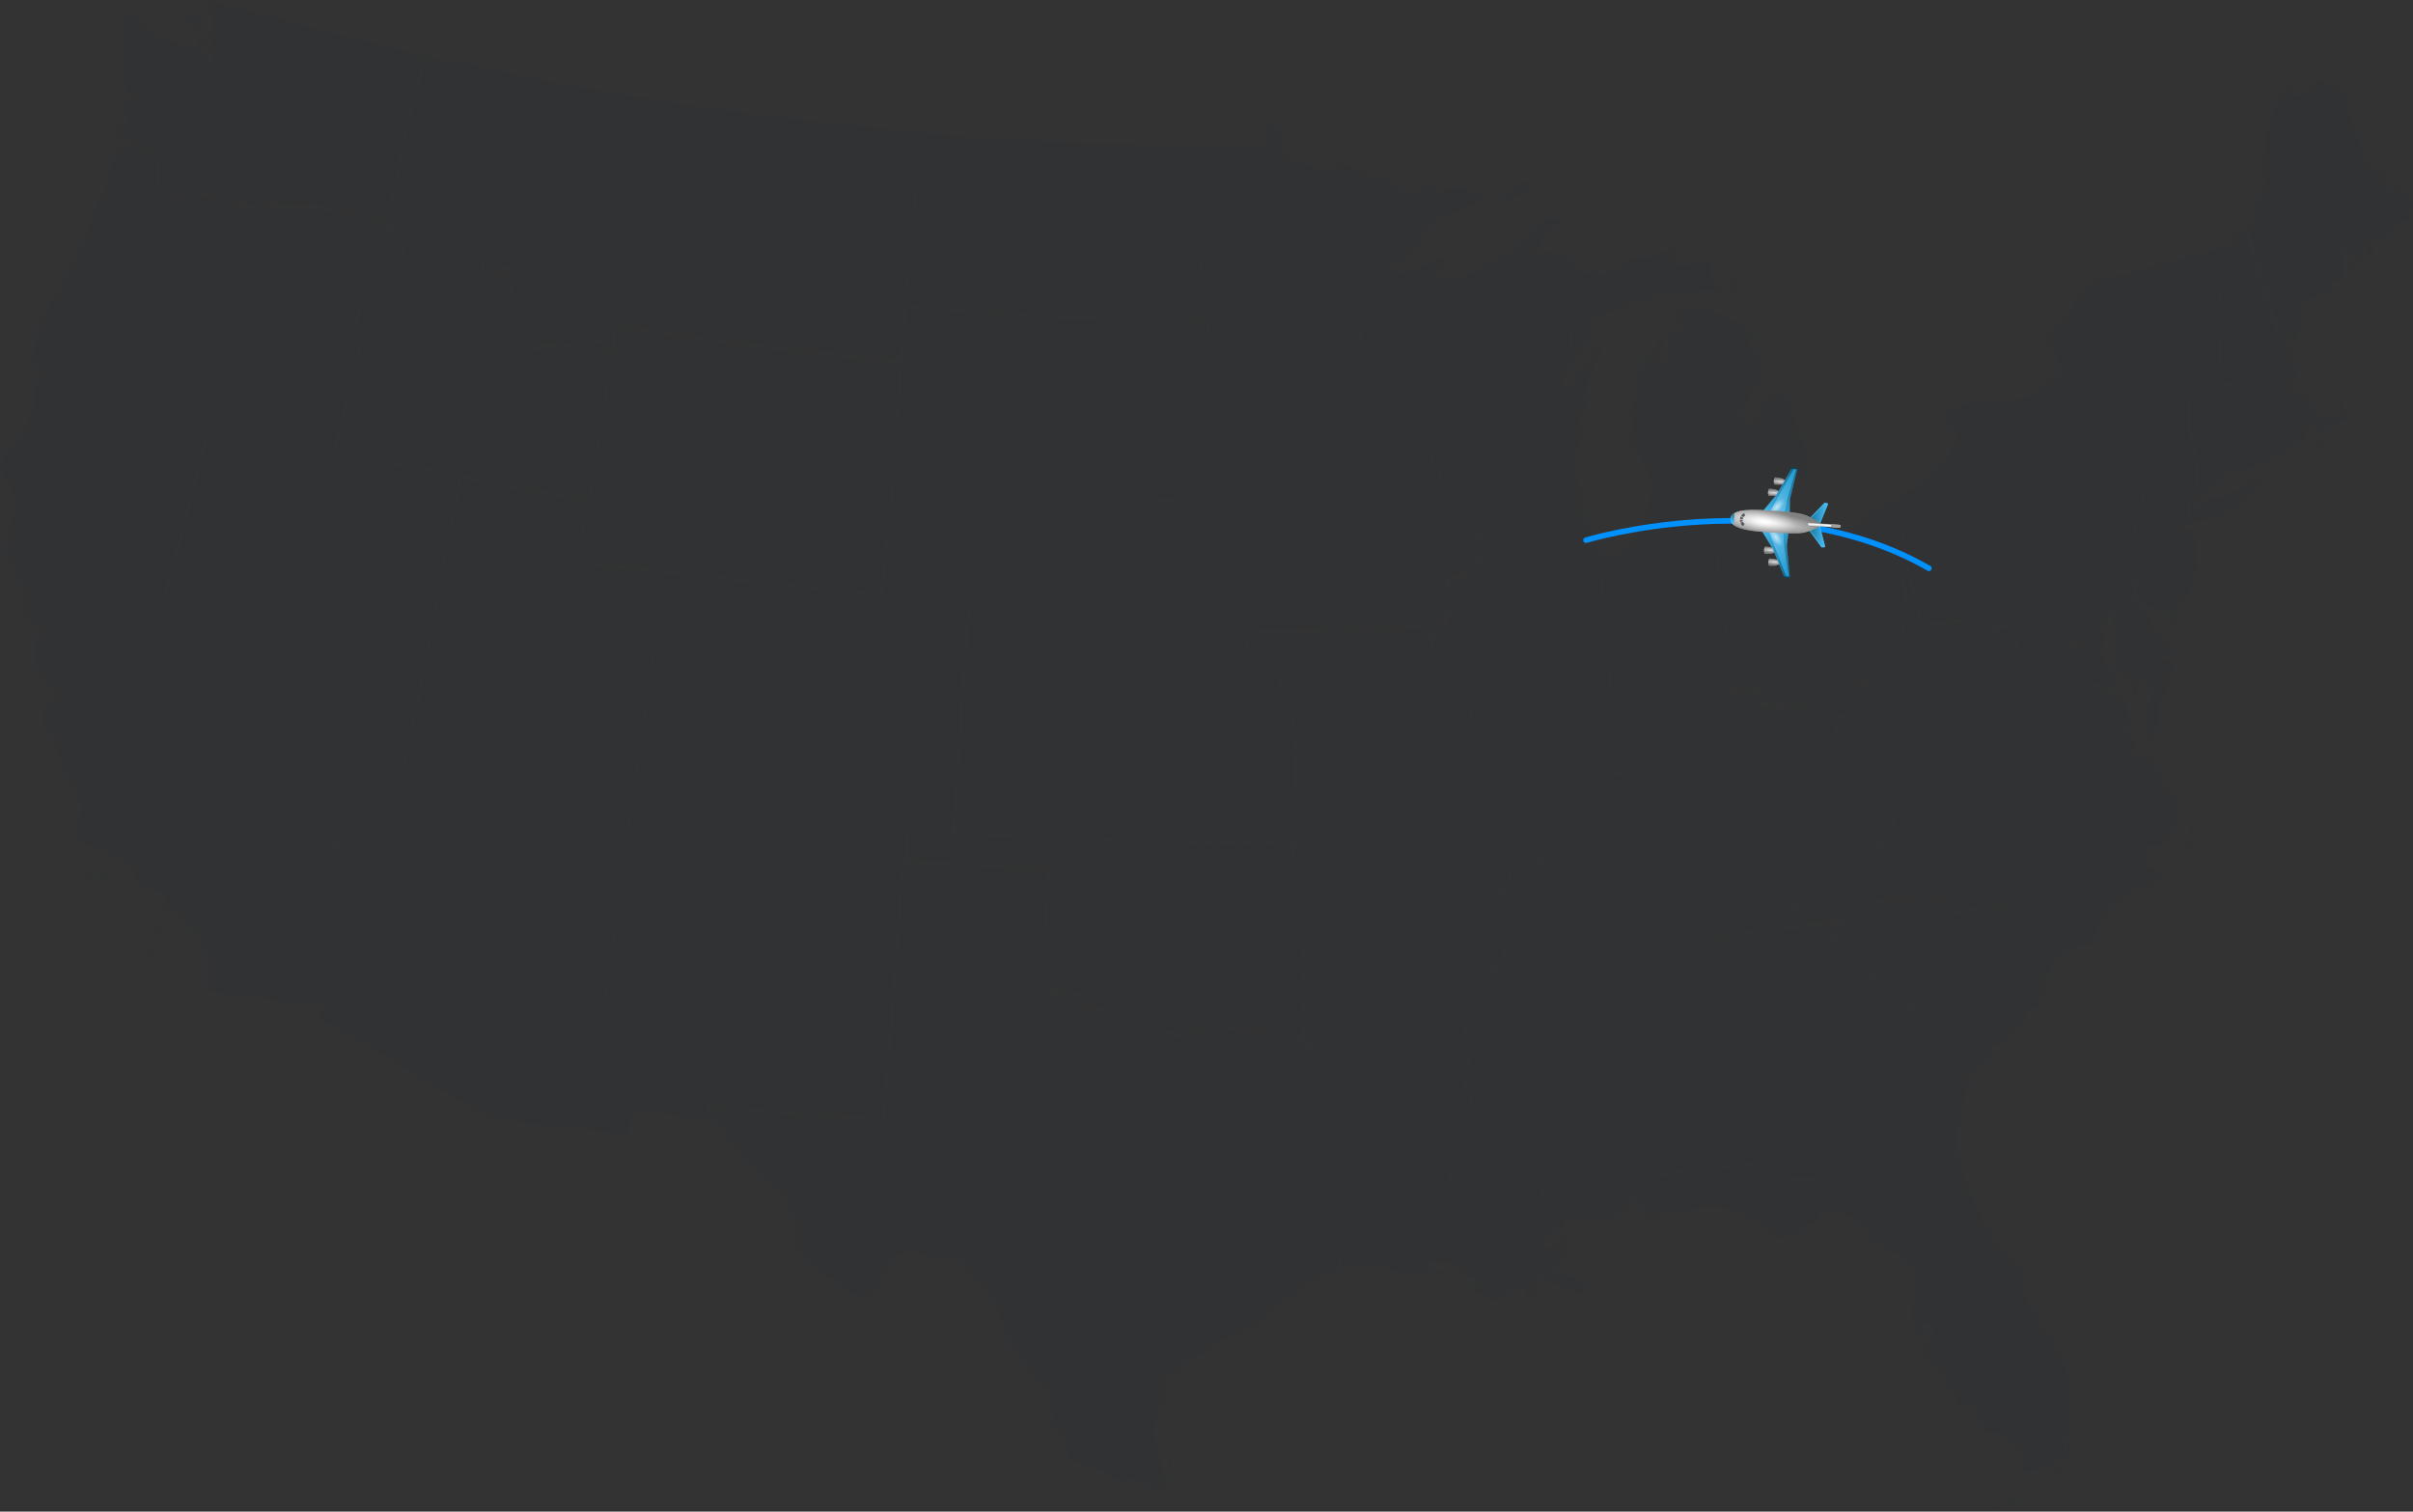 <?xml version="1.0" encoding="utf-8"?>
<!-- Generator: Adobe Illustrator 24.0.1, SVG Export Plug-In . SVG Version: 6.00 Build 0)  -->
<svg version="1.1" id="Layer_1" xmlns="http://www.w3.org/2000/svg" xmlns:xlink="http://www.w3.org/1999/xlink" x="0px" y="0px"
	 viewBox="0 0 2582 1618" style="enable-background:new 0 0 2582 1618;" xml:space="preserve">
<rect x="0" y="0" width="2582" height="1618" fill="#333333" stroke="none"/>
<style type="text/css">
	.st0{opacity:0.1;}
	.st1{fill:#1F2937;}
	.st2{fill:none;stroke:#0091FF;stroke-width:6;stroke-linecap:round;stroke-miterlimit:10;}
	.st3{fill-rule:evenodd;clip-rule:evenodd;fill:url(#SVGID_1_);}
	.st4{fill-rule:evenodd;clip-rule:evenodd;fill:url(#SVGID_2_);}
	.st5{fill-rule:evenodd;clip-rule:evenodd;fill:url(#SVGID_3_);}
	.st6{fill-rule:evenodd;clip-rule:evenodd;fill:url(#SVGID_4_);}
	.st7{fill-rule:evenodd;clip-rule:evenodd;fill:url(#SVGID_5_);}
	.st8{fill-rule:evenodd;clip-rule:evenodd;fill:url(#SVGID_6_);}
	.st9{fill:url(#wing_2_2_);stroke:#45BCF2;stroke-width:0.194;stroke-miterlimit:10;}
	.st10{fill-rule:evenodd;clip-rule:evenodd;fill:url(#wing_1_4_);}
	.st11{fill-rule:evenodd;clip-rule:evenodd;fill:url(#wing_1_5_);}
	.st12{fill-rule:evenodd;clip-rule:evenodd;fill:#0A455F;}
	.st13{fill-rule:evenodd;clip-rule:evenodd;fill:url(#SVGID_7_);}
	.st14{fill-rule:evenodd;clip-rule:evenodd;fill:url(#SVGID_8_);}
	.st15{fill-rule:evenodd;clip-rule:evenodd;fill:url(#SVGID_9_);}
	.st16{fill-rule:evenodd;clip-rule:evenodd;fill:url(#SVGID_10_);}
	.st17{fill:url(#wing_2_3_);stroke:#45BCF2;stroke-width:0.194;stroke-miterlimit:10;}
	.st18{fill-rule:evenodd;clip-rule:evenodd;fill:url(#wing_1_6_);}
	.st19{fill-rule:evenodd;clip-rule:evenodd;fill:url(#wing_1_7_);}
	.st20{fill-rule:evenodd;clip-rule:evenodd;fill:url(#bpdy_2_);}
	.st21{fill-rule:evenodd;clip-rule:evenodd;fill:url(#bpdy_3_);}
	.st22{fill-rule:evenodd;clip-rule:evenodd;fill:url(#nose_1_);}
	.st23{opacity:0.6;fill-rule:evenodd;clip-rule:evenodd;fill:#111111;}
	.st24{fill-rule:evenodd;clip-rule:evenodd;fill:url(#tail_2_);}
	.st25{fill-rule:evenodd;clip-rule:evenodd;fill:url(#tail_3_);}
</style>
<g class="st0">
	<path class="st1" d="M2152,1601.6l3.7,1.4l4.8,0.8l1.1,3.1l-9.9,3.4l-11.9,4.2l-6.5,3.4l-2.5-3.1l6.8-1.7l3.7-0.6l4.2-6.5
		L2152,1601.6z M2215.9,1542l-0.6,9.6l-2.8,4.8l-7.1,18.6l-10.5,11l-15,11.9l-7.6,5.9l-3.4-3.1l6.8-4.2l9.6-5.4l12.4-11.9l9-15
		l4.2-13l2.8-7.9L2215.9,1542L2215.9,1542z M968,924.4l153.6,6.8l-4.8,65.8l-2.8,50.8l0.6,5.6l12.4,11.6l5.6,3.1h5.1l1.4-3.4l2,2.5
		l6.8,0.6l3.1-1.7v-0.6l2.8,1.4l-1.1,10.5l12.7,2l6.8,2.5l11.9,2l7.3,5.1l7.9-5.4l7.6,1.7l6.2,8.8l2.3,0.3v5.9l9.3,3.1l7.1-5.9
		l4.2,1.4l5.9,0.3l1.7,5.9l14.7,5.6l6.5-1.4l5.4-11.3h0.3l3.1,5.4l13,2.5l9.6,3.7l9,2.8l6.8-3.4l2-6.5h10.2l5.9,2.8l8.5-5.6h1.1
		l1.4,4h13.3l5.4-5.1l3.7,1.1l4.8,5.9l9.3,5.4l9.6,2.8l7.1,4l7.6,5.6l8.8-3.4l5.9,2.3l2,56.5l2,26.8l1.7,11.6l7.3,12.4l2.5,12.7
		l11.9,16.7l0.8,8.8l1.7,2.3l-2,21.8l-8.2,13.6l3.7,7.3l-1.4,6.8l-2.3,20.3l-3.7,8.5l0.8,11.9l-15.8,4.5l-28,12.7l-2.8,5.4l-7.3,5.4
		l-5.9,4.2l-3.7,2.3l-16.1,15l-7.6,5.9l-15,9l-16.1,6.8l-17.8,9.6l-5.1,4.2l-16.4,10.2l-9.6,1.7l-11,15.5l-11.3,0.8l-2.8,5.4
		l6.5,5.4l-4.2,15.5l-3.7,12.7l-3.1,11l-2.3,12.7l2.3,6.8l5.1,19.8l2.8,17.2l5.1,7.6l-2.8,4.2l-8.8,5.4l-16.1-11l-15.5-3.1l-3.7,1.4
		l-9-1.7l-11.9-8.8l-14.7-3.1l-21.5-9.6l-5.9-11l-3.7-18.4l-9-5.4l-1.7-6.5l1.7-1.7l0.8-9.6l-3.7-1.7l-1.7-2.8l3.7-12.4l-4.5-6.5
		l-9-3.7l-9.6-12.4l-10.2-18.6l-11.9-7.3l0.6-5.4l-15-34.7l-2.3-11.9l-5.1-5.4l-0.6-4.2l-16.9-15l-7.3-8.8v-3.1l-7.3-5.9l-19.2-3.1
		l-20.9-1.7l-8.8-6.5l-12.7,5.1l-10.2,4.2l-6.5,9l-2.8,10.5l-12.4,17.2l-6.8,6.8l-7.3-2.8l-5.1-3.1l-5.4-1.7l-11-6.5v-1.7l-5.1-5.4
		l-14.7-5.9l-20.9-22l-6.5-13.3v-22.9l-9-18.4l-1.4-7.6l-4.5-2.8l-3.1-5.9l-14.1-5.9l-3.7-4.5l-20.1-22.3l-3.7-9l-13.3-6.5
		l-4.2-12.4l-7.3-8.2l-4.8-1.4l-1.7-15.3l104.5,10.2l82.8,5.4L968,924.4L968,924.4z M1273.9,1456.9l1.7,0.6l-13.6,18.6l-12.4,18.4
		l-5.6,18.6l-0.8,14.7l2.5,17.2l7.3,20.3l1.4,14.7l0.6,4.2l-2.5,0.8l-1.7-20.1l-7.6-20.3l-1.7-19.8l4.2-23.2l9.3-19.5l9.9-15.3
		L1273.9,1456.9L1273.9,1456.9z M2066.1,1238l14.7,2l14.7,0.8l6.5,20.6l10.5,27.4l15,26.6l10.5,17.8l13.6,15.5l11.3,10.5l4.5,8.2
		l-3.1,3.7l-2,4l8.2,20.9l8.2,8.2l7.4,15l10.2,16.4l12.7,23.2l3.7,21.5l1.4,33.9l1.7,5.1l-0.8,9.6l-6.8,3.7l0.8,5.4l-1.7,5.4
		l0.8,6.8l1.4,5.4l-7.6,9l-8.8,4.2l-11,0.6l-4.2,4.5l-6.8,2.8l-3.7-1.4l-3.1-2.8l-0.8-8.2l-2.3-9.6l-9.6-14.7l-10.2-6.5l-11-0.8
		l-2.3,3.7l-8.8-12.4l-1.7-10.2l-7.4-11.3l-5.1-3.1l-4.5,5.9l-5.1-0.8l-5.9-14.1l-8.2-11l-8.2-15l-7.4-8.8l-10.2-10.5l5.9-6.8
		l9-15.5l-0.6-4.5l-12.7-2.8l-4.5,1.7l0.8,1.7l7.4,2.8l-4.2,12.7l-2.3,1.4l-5.1-11.3l-3.7-13.6l-0.8-7.6l4.2-13.3v-26.8l-8.5-10.5
		l-3.7-8.8l-14.7-3.7l-5.4-1.7l-4.5-7.3l-9.6-4.5l-3.1-9.6l-7.6-2.8l-6.8-10.5l-11.9-4.2l-8.2-4.2h-7.4l-11.3,2.3l-0.6,5.4l2.3,2.8
		l-1.4,3.1l-8.8-0.6l-10.5,10.2l-10.2,5.4h-11l-9,3.7l-0.8-7.6l-4.5-5.4l-8.2-3.1l-4.5-4.2l-22.9-11l-21.5-5.1l-12.4,1.7l-17,1.4
		l-17,5.9l-9.3,1.7l-0.8-23.7l-8.2-5.7l-4.5-4.5l0.8-7.9l100.1-11.9l18.7-1.4h16.7l7.1,11.9l4.8,4.8l23.2,0.8l91.6-5.4l15-2h11.6
		l0.6,7.9l11.6,2.8l1.1-14.7l-4.2-12.4L2066.1,1238L2066.1,1238z M1566.2,1148.2l-0.3,2l1.1,14.4l5.7,12.7l-0.3,5.4l6.2,5.6
		l-1.1,5.6l-4,1.1l2.5,7.3l-24.3,41.7l-2.3,24l2.3,6.8l93.7-3.9l3.7-0.6l0.6,1.4l-2.8,20.6l9.6,9.6l6.2,18.3l-5.4,4.8l-5.1,5.4
		l2.8,5.1l8.8,1.7l1.7-7.3l5.4-5.9l4.2-0.6l0.8,7.6l3.7,5.4l-5.1,8.7h-9.1v1.4l5.1,2.8l-0.6,1.7l-6.5-0.8l-3.1,7.6l9.1,6.5l16.4,2.3
		l9.6,7.6h3.7v4.2l-6.5,8.7l-3.1-2.8h-8.2l-2.8-4.2l-11.3-5.4l-11.9-1.7l-1.7-8.7l-1.7-2.3l-3.1,3.7l-5.9,1.4l0.6,4.2l-2.3,4.5
		l5.9,0.8l-2.3,1.4l-6.5,9.6l-9.6,3.7l-1.7-1.7l6.5-2.3l-2.3-8.2l-3.7-2.8l-5.1,4.2l-7.4,1.7l-2.8,6.8l-10.2,3.7l-23.8-10.2
		l-4.5-4.5l3.7-2.3l2.3-4.5l-5.1-5.1l-12.7-0.8l-0.8-6.5l-4.2-6.8l-9.1-1.7l-5.1,2.8l-5.1-4.2l-8.8,2.8l-2.3,4.2l7.6,4.5l7.4-1.4
		l9.1,3.1l-2.3,5.9l-9.1-2.8l-9.1-3.1l-10.5,4.2l-18.4-3.1l-29.2-10.2l-22.9,0.8l-13.3,4.2l-0.6-10.4l3.7-8.5l2.3-20.6l1.4-7.3
		l-3.4-6.8l7.9-13l2-23.4l-1.7-2.3l-0.8-8.7l-12.2-16.9l-2.5-12.4l-7.4-12.7l-1.4-10.4l-2-26.8l-1.1-27.4l71.3-0.3L1566.2,1148.2
		L1566.2,1148.2z M1717,1012.8l-0.6,17.8l0.6,47.2l-2.8,127.5l7.9,53.7l4.8,41.8l-1.1,4.5H1711l-4.3-2.3l-6-0.8l-19.3,5.4l-5.1-2.3
		l-7.4,11.9l-3.1,2.3l-6.2-18.1l-9.4-9.3l2.8-20.1l-1.7-4l-5.4,0.8l-23.2,2l-68.6,2l-1.4-4.2l2.3-23.2l24.4-42.4l-1.7-5.4l2.6-0.8
		l2-8.8l-6.5-5.7l0.3-4.8l-5.7-12.7l-1.1-14.1l0.6-2.5l3.4-7.1l-0.9-11.9l-4.3-7.9l4.3-4l-4.5-7.1l1.7-5.4l2.8-16.1l8.5-7.1
		l-2.3-6.5l9.9-14.4l8.2-3.1l-0.3-6.8l-1.4-4.5l7.4-14.4l7.9-3.7l0.6-9l36.9-1.1l55.6-4.5L1717,1012.8L1717,1012.8z M1844.9,1001.7
		l-0.3,6.2l2.3,15.8l9.9,22.4l10.8,45.3l5.1,14.1l4,19l5.7,18.4l7.6,9.6l1.4,10.2l5.1,2l0.6,4.8l-4.8,13.6l-2.3,14.4l4.5,12.7
		l1.1,14.7l-2.8,7.4l2.5,3.1l4.2,2.3l1.4,6.2l-15.9-0.3l-19,1.7l-72.7,8.2l-29.7,4.2l-1.1,11.3l5.7,5.7l7.1,5.1l0.8,21.5l-14.7,7.1
		l-7.6-0.8l7.6-5.4v-2.8l-8.8-17l-6.5-1.7l-4.2,12.5l-3.7,7.6l-1.7-0.6h-8.2l-4.5-41.6l-7.9-53.2l0.8-39.9l2-87.7l-0.6-47.3
		l0.6-18.1l34.5-2.3l66.2-6.2L1844.9,1001.7L1844.9,1001.7z M1965.4,987.9l1.4,4l-6.2,2.5l-2.5,6.2l1.1,5.6l4,4.5l12.1,7.6l9-0.3
		l9,13.3l1.7,4.5l6.5,7.9l1.4,4.8l13.3,5.1l8.5,6.2l6.5,8.5l6.5,3.7l5.7,5.1l4,7.6l5.9,5.4l11.6,5.1l7.6,16.9l4.8,14.4l7.9,2
		l5.9,5.4l5.7,16.1l8.2,4.5l4.8-2.3l1.1,3.4l-9.3,17.5l1.4,7.3l-4.2,11.9l-6.5,28.2l2.3,17.8l-14.4-0.8l-15.8-2l-4,4.5l4.5,13.3
		l-0.8,11l-6.2-1.7l-0.6-8.5h-14.7l-15,2l-91.3,5.4l-21.8-0.8l-4-3.4l-7.1-12.1l-2.3-9.3l-4.5-2.5l-1.4-1.4l2.5-6.2l-1.1-15.5
		l-4.5-12.7l2.3-13.8l4.8-13.5l-0.6-7.1l-5.4-2l-1.1-9l-7.9-9.9l-5.4-17.5l-4.2-19.8l-4.8-13.5l-10.7-45.2l-9.9-22.6l-2.3-15
		l0.3-6.5l9.3-0.8l38.4-4.5l52.5-5.6L1965.4,987.9L1965.4,987.9z M677.7,859.4l96,11l105.6,12.4l90.4,7.9l-0.8,30.5l-4-0.3
		l-20.9,275.8l-80.2-5.1l-107.6-10.4l2,17.8l-34.5-4.2l-47.2-7.3l-3.4,27.1l-44.6-5.6l16.9-112.1l19.8-150.2L677.7,859.4
		L677.7,859.4z M434.1,818l171.8,31.1l69.6,10.2l-12.5,87.6L643.3,1097l-17,112l-71.9-7.6l-34.8-6.8l-47.6-28.3l-41.6-24.3
		l-34.3-21.5l-53.5-30.3l-1.4-2.8l0.8-4.2l7.4-6.2l10.5-1.1l4.8-6.8l2.5-8.5l-11-1.1l-1.4-2.3l1.7-4.5l0.3-16.4l5.4-2.5l8.5-8.2
		l1.4-13.9l4.5-10.2l4.5-5.1l9.6-4.5l4.8-3.4l1.1-6.8l-3.1-2.5l-2-3.1l-3.1-15.6l-7.9-14.1l1.1-9.3l4.2-6.8l1.4-35.3l0.8-4.2
		l0.8-19.2l5.9-4.8l3.1-0.3l3.4,3.1l7.4,1.1l3.4,7.4l7.9,0.6l5.9-10.7l7.4-46.7L434.1,818L434.1,818z M2079,963l6.5,5.4l5.1,9.9
		l13-2.3l35.5-4.2l7.6,2.3l35.2,20.9l28.5,23.4l-14.9,15.2l-7.3,17.2l-1.4,17.8l-4.5,2.3l-3.1,7.6l-6.8,1.7l-5.9,10.2l-7.6,7.6
		l-6.5,9.6l-4.5,2.3l-10.1,9.6l-8.2,0.6l2.8,9l-14.1,15l-6.5,4.5l-6.2,2.5l-5.9-2.8l-5.4-15.8l-7-6.5l-7-1.4l-4.2-13l-8.5-18.3
		l-11.8-5.1l-5.4-5.1l-3.4-7.3l-6.8-5.6l-6.5-3.7l-6.2-8.2l-9-6.8l-12.4-4.8l-1.1-4l-6.5-7.9l-1.4-4.2l-10.7-15.2l-9.6,0.3l-11-7.1
		l-3.4-3.4l-0.6-4l1.7-4.5l7.6-3.7l-2.3-5.6l18-7.6l25.9-12.7l20-2.5L2079,963L2079,963z M1609.5,927.1l5.1,8.2l-1.7,6.5l-8.8,7.3
		l-2.5,8.7l18.1,2l10.4-2.8l-2.5,8.7l-3.4,11.8l-0.8,5.9l-11.9,6.8l4,11.3l-2.5,11.6l-5.9,3.9l-0.6,9.3l-7.1,3.1l-8.2,16.4l1.4,4.8
		l0.3,4.8l-7.1,3.1l-11.3,15.8l2.3,6.2l-7.6,6.5l-3.1,16.6l-2,6.8l4,6.2l-4.2,3.9l4.8,8.7l0.8,10.7l-2.5,5.4l-75.7,2.3l-71.2,0.6
		l-1.1-28.5l-8.2-3.4l-8.5,3.4l-5.9-4.5l-0.8-107.7l-4-30.7l-0.3-24l-4.2-19.5l66.6-0.8l65.8-2L1609.5,927.1L1609.5,927.1z
		 M973.7,891.2l117.1,5.1l126.2,5.9l130.7,1.4l35.6-0.8l-0.3,12.1l1.7,19.2l4.2,18.6l0.3,24.2l4,30.7l0.8,106l-5.4-3.4l-9.6-2.5
		l-8.5-4.8l-4.8-6.2l-6.5-1.7l-5.6,5.1h-10.2l-1.7-3.9h-4l-7.6,5.4l-5.4-2.5h-12.7l-2,7.6l-4.5,2l-8.5-2.3l-9.6-3.7l-11.9-2.3
		l-3.1-5.9h-3.7l-5.4,11.8l-4.8,0.8l-12.4-5.1l-2-6.5l-7.6-0.3l-5.1-1.7l-7.1,5.9l-5.9-2v-6.5l-3.4-0.3l-6.2-8.7l-9.9-2l-7.1,4.8
		l-6.5-4.5l-11.9-1.7l-7.1-2.8l-10.7-1.4l1.1-9.9l-7.9-3.9l-0.6,3.1l-0.8,0.6l-4.5-0.3l-4.2-5.4l-2.5,5.9h-2.5l-4.8-2.5l-11.3-10.2
		l-0.6-4.5l2.5-50.8l5.1-68.5l-152.4-6.8L973.7,891.2L973.7,891.2z M41.2,400.7L150.6,434l72.4,18.6L200.3,541l-24.5,93.5l35.7,54.2
		l119.2,175.9l48.3,73.7l-1.1,8.8l7.9,14.7l3.1,15.2l2.8,4.2l2,1.7l-0.6,4l-4,2.8l-9.6,4.5l-5.4,5.9l-4.8,11l-1.4,13.3l-7.3,7.1
		l-6.5,3.1l-0.3,17.5l-1.7,5.4l2.8,4.8l8.5,0.8l-1.1,4.5l-4,5.6l-11,1.7l-40.1-2.5l-55.7-7.6l-28.3-4.2l-1.4-5.1v-26.5l-0.8-9
		l-7.3-11.9l-2.3-6.5l-11-11.9l-8.2-13.3l-7.6-0.6l-9-2.3l-0.8-2.8l4.2-1.7l-1.7-9l-4.2-5.9l-13.6-2.3l-11-5.9l-3.1-6.5l-7.3-13.6
		l-8.2-8.8h-8.2l-11-5.9l-12.7-5.1l-11.9-1.4l-6.8-7.6l1.4-5.4l5.1-20l2.3-5.4v-6.8l-4.5-2.8l-1.4-8.2l-4.2-7.3l-9.6-16.4l-3.7-8.8
		l-4.2-13.3l-4.5-15l-9-12.4l-1.4-8.2l2.3-11h3.1l5.9-4.5l3.1-10.2l-2.8-7.6l-7.6-1.4l-5.4-7.3l-5.9-10.4l-0.6-23.2l1.7-5.4l1.7-6.5
		l1.4-6.8L26,655.1v-5.9l0.8-1.4l0.8-9L24,627.4l-6.5-13.6l-7.6-12.7l-5.1-11l2.8-10.4l1.7-16.4l5.1-8.8l0.8-18.4l-3.1-10.2
		l-4.5-11.9L0,502.3l2.3-9l4.2-11.9l5.1-2.3l0.8-3.1l8.8-7.3l14.7-33.3l0.6-20.9L41.2,400.7L41.2,400.7z M158.3,1014.8l5.1,9
		l3.4,5.4l-4.2,0.6l-3.7-3.4c0,0-2-4.2-2-5.4v-6.2L158.3,1014.8L158.3,1014.8z M2020.2,874.6l3.7,0.9l-0.3,9.4l-1.1,4.5l-6.8,6.2
		l-4.5,10.2l-5.6-1.1l-6.8,2.6l-6.2,9.4l-4-0.6l-2.3-3.4l-3.1,1.1l-12.1,11.3l-2.3,8.8l-11.9,6.2l-12.1,10.2l-10.7,4.3l-12.4,7.9
		l-1.7,10.2l-7.1,1.4l-5.6,4.8l-0.6,13.6l-51.1,6l-37,3.4l-65.8,6.2l-106.1,7.7l-33.3,1.1l2.5-1.7l2.5-12.8l-3.4-10.2l11-6.5
		l1.1-7.1l3.4-12.2l8.5-26.9l1.4-15.9l0.8-0.6l34.7-0.6l38.4-2.3l0.3-11.1l9.9-0.3l85.8-9.4l152.4-14.7l29.1-4.3l21.4-0.6
		L2020.2,874.6L2020.2,874.6z M2311,824.9l5.6,13.5l10.2,18.3l6.8,6.8l1.7,6.5l-6.8,0.6l2.3,1.7l-0.8,11.8l-7.3,3.7l-1.7,5.9
		l-3.7,8.2l-10.4,4.5l-6.8-0.8l-4.2-0.6l-4.5-3.7l0.8,3.7v2.8h5.4l2.3,3.7l-5.4,17.8h11.9l1.7,4.5l6.5-6.5l3.7-1.4l-5.4,10.2
		l-8.7,13.5h-3.7l-3.1-1.4l-7.6,1.7l-14.7,6.8l-18.3,15l-9.6,13.3l-5.4,18.3l-1.4,6.8l-13.3,1.4l-14.4,4.2l-28.8-23.4l-35.8-21.7
		l-8.7-2.3l-46.8,5.9l-4.5-8.5l-7.9-6.2l-47.1,1.4l-20.9,2.5l-26,12.7l-19.2,7.6l-18.3,3.4l-37.8,3.9l0.3-11.6l4.8-3.7l7.6-2l2-10.7
		l11-7.1l11-4.2l12.7-10.4l12.4-6.5l2-9l11.6-10.7l2,2.8l7.1,0.6l6.8-10.2l4.8-1.1l7.3,0.8l5.1-11.3l7.1-6.8l1.4-5.1l0.3-9.9
		l12.4,0.3l108.6-15.8L2311,824.9L2311,824.9z M165,986.3l7.6,5.6l2.8,5.1l-1.7,4.2l-4.2-1.7l-2.3-2.8l-5.1-6.5h-0.3v-3.4L165,986.3
		L165,986.3z M1520.8,671.5l3.4,6.8l7.3,8.8l-2,6.8l1.4,11.9l6.5,20.7l20.3,22.1l15,9.9v11.6l3.1,5.4l19.5,1.7l5.4,2.8l-1.7,8.5
		l-6.2,17l-2.3,9.3l6.2,11.9l19.2,15.9l13,2l5.1,13l5.6,9.1l-2.5,7.4l4.8,12.7l5.9,7.1l6.8-0.8l3.1,4.5l-2,4.5v8.2l-5.4,2.8
		l-11.9,9.6l-1.4,16.7l-4.8,15l-11.6,3.1l-14.7-1.4l1.4-5.1l8.8-7.1l2.3-8.8l-6.2-10.5l-91.7,3.7l-65.8,2l-66.9,0.6l-1.4-16.1
		l2.3-113.3l-3.7-32.8l-7.3-5.9l-6.8-8.5l-5.9-9.1l1.4-6.5l5.1-4.5v-8.2l-4-3.1l-7.3-0.6l-8.8-8.5l-8.5-11l-6.5-10.2l0.3-6.2
		l-3.7-7.4l137.8-3.4l28.2-1.7L1520.8,671.5L1520.8,671.5z M107.1,932.7l10.2,5.9l8.8,3.4l-2.5,1.7l-12.7-0.6l-4.5-4.5l-2.5-4.2
		L107.1,932.7L107.1,932.7z M98.3,934.3l3.7,4.2l-0.6,3.7l-9-0.3l-1.7-3.4l-1.7-4.2L98.3,934.3L98.3,934.3z M226.3,453.2l82.7,19.5
		l109.3,24l73.4,14.7l-29.9,150.2l-15.3,84.3l-9.3,43.8l-5.9,31.4l-7.3,46.4l-4.8,8.8l-4.5-0.3l-3.4-7.4l-7.9-1.4l-3.7-3.1l-5.1,0.3
		l-2.5,2.3l-5.1,3.7l-0.8,20.6l-0.8,4.2l-1.4,35.1l-3.1,5.1l-47.2-72.1L214.7,687.6l-35.1-53.7l24.2-92.2L226.3,453.2L226.3,453.2z
		 M1872,739.2l8.2,4.2l5.1,12.7l15.8,0.3l5.1,5.6h6.5l6.8-3.9l7.1,1.4l5.4,4.8l7.1-7.6l5.6-3.4l3.7-0.6l1.4,6.5l5.4,3.1l7.3,5.6
		l0.6,17.2l2.5,5.4l7.3,3.9l1.4,6.2l8.5,10.7l7.1,7.6l9.3,5.6l-5.9,6.8l-11.6,10.2l-16.9,22l-0.3,5.4l-11,5.9l-15.8,10.2
		l-127.2,12.1l-85.7,9h-12.1l-0.3,11.6l-35.5,2l-31.3,0.6l5.9-4.8l6.8-3.7l0.3-9.3l2.5-5.1l-4.8-6.8l2.3-5.1l5.6-3.9l6.5-2.5l17.2,7
		l4.5-1.1v-6.2l-3.4-6.8l1.1-6.2l5.4-3.9l11.8-3.9l-4.2-10.4l2.8-2.8l3.4-9.6l7.9-3.7l15.8-2.8l10.4-1.1l3.9,4.5l6.2,2.8l5.1-9.9
		l7.6-3.1l4.8,3.4l2.3,3.9l6.8-1.7l-0.6-9.3l11-6.2l3.7,3.7l12.7,0.3l2.5-6.5l-0.6-6.2l7.3-10.4l13.8-10.2l1.4-12.7l7.3-1.1
		l10.7-5.1l7.9-5.6l-0.8-5.9l-3.4-4.2l1.4-5.9l11.8-0.6L1872,739.2L1872,739.2z M2338.3,866.9l7.6,15.5l1.1,12.4l-0.6,9.6l-9.6,4.2
		l-7.9,6.8l-3.1,3.4l-3.1-0.6l7.3-7.1l9-7.3l4.2-1.7l0.6-5.6l-1.7-17.2l-4.2-6.5l-1.7-5.4L2338.3,866.9L2338.3,866.9z M1034.4,707.4
		l61.3,2.5l114.7,3.4l123.8,1.7h14.7l9.9,9.6l7.3,0.6l2.3,2v5.9l-4.8,4l-1.7,8.5l6.5,10.2l6.8,8.5l7.1,5.6l3.4,31.3l-2,98.8
		l-35.6,0.8l-130.8-1.7l-126.3-5.9l-68.7-2.8L1034.4,707.4L1034.4,707.4z M1693.7,541.6l1.1,15.6l4.2,7.4l4.5,5.1l3.7,10.5l2.3,7.4
		l0.6,2.5l2.5,33.1l4,43.3l3.1,44.7l2,20.4l-2.3,15l0.8,9.3l5.1,9.1l1.4,15l-7.1,11.3l-5.1,10.8l-7.1,8.5l-1.1,13.9v11.3l-2.8,7.6
		l-3.4,3.7l2.3,5.7l1.4,3.7l-9.6,3.4l-6.8,4.5l-1.1,7.9l3.4,7.6v3.1l-1.4,0.6l-17.3-7.1l-7.9,2.8l-6.8,4.8l-2.8,6.2l-4.5,0.8
		l-4.8-5.9l-4.2-10.8l2.5-7.9l-5.7-9.6l-6.2-14.4l-13.6-2.3l-18.1-15l-5.7-10.5l2.3-8.5l6.2-17.5l2-9.9l-7.6-4l-18.7-1.7l-2-3.4
		v-12.5l-16.1-10.5l-19.8-21.5l-6.5-19.8l-0.8-11l2.5-7.9l4.5-3.7l-1.1-5.7l1.1-3.4l4-3.4l5.1-1.7v-7.9l1.4-3.7l5.9-4.5l0.6-12.2
		l-5.4-5.1l-1.7-3.1l3.7-11.6l14.7-3.7l5.4-1.7l6.8-5.4l2.3-7.6l4.8-10.5l2-9.3l-2-6.8l-11-9.6l-1.1-4l-3.1-4l-6.2-2.5l-0.6-5.9
		h34.8l49.3-2.8L1693.7,541.6L1693.7,541.6z M709.7,613.5l223.4,24.3l101.7,9.9l-16.1,243.5l-40.4-1.7l-98-8.5l-105.9-12.5l-96-11
		l5.4-38.8L703.4,676L709.7,613.5L709.7,613.5z M2189.2,675.7l9.6,3.4l-1.7,8.2l24.3,8.8l3.9,5.1l-2.3,9.3l-3.7,3.7l-1.4,4.8
		l1.4,6.8l5.6,3.7l11,4l8.2,2.8l13.8,2.5l6.2,5.9l9,1.1l2.5,3.4l-1.1,13.3l3.9,3.1l-1.4,5.4l3.4,2.3l-0.6,4l-7.6-0.3l0.3,4.5
		l6.5,4.2l0.3,4l5.1,5.1l1.4,7.1l-7.3,4l4.5,4.2l16.4-4.8l10.4,17.6l-160.5,34.8l-108.9,15.9l-13.5-0.3l-6.2-0.8l-7.1,5.4l-20.6,0.3
		l-29.1,4.5l-18.9,1.7l11.6-7.4l11.6-6.5v-5.9l16.1-20.7l11.6-10.5l6.2-7.1l10.2,12.2l10.7,2.5l7.6-2.8l5.6-4.2l6.8,3.4l13-3.7
		l4.8-12.5l6.8,2l9-6.5l4.5,1.1l7.9-9.1l0.6-7.6l-2.3-3.4l13.5-29.7l5.1-14.7l1.4-13.3l2-0.6l3.1,4.8l4.2,3.4l11-0.6l4.8-22.9
		l8.5-1.7l2.3-7.4l7.9-6.2l3.1-5.9l5.1-12.2l0.3-13l10.2,4l18.6,8.8L2189.2,675.7L2189.2,675.7z M494.5,512.6l35.3,7.1l98,17.2
		l-5.1,29.9l-6.2,36.9l90.9,9.9l-6.5,62L681.1,818l-5.4,38.6l-69.5-10.2l-171.1-30.7l4.8-25.9l9.3-43.4l15.2-84.6L494.5,512.6
		L494.5,512.6z M2042.9,617.6l12.2,54.7l12.2-2.3l31.7-3.7l6.8,34.6l16.4-17l7.4-2.3l4.5-4.3l4.2-6.2l3.1,0.9l8.8-0.6l13-10.2
		l4.2-1.4l3.7,2.8l7.4,3.4l8.5,8.5l-1.1,12.2l-15.3-7.4l-13.6-5.1l-0.3,16.7l-7.4,16.2l-8.2,6.8l-2.3,6.5l-8.5,1.4l-4.8,23l-7.9,0.6
		l-3.1-2.8l-3.4-5.7l-6.2,1.4l-1.4,14.5l-5.1,14.5l-14.2,31.2l2.5,4l-0.3,5.7l-6.2,7.1l-4.5-1.1l-8.8,6.5l-7.9-2.3l-5.1,13.9
		l-10.8,2.8l-7.1-3.7l-7.1,5.4l-6.5,2l-9.1-2.3l-10.8-12.8l-9.9-6.2l-7.1-7.1l-8.2-10.5l-1.4-6.5l-7.9-4.8l-1.7-3.7l-0.6-15.9
		l0.8,0.3l6.8-0.6l5.1-2.8v-6.2l4.8-4.3l0.3-14.7l2.5-10.2l3.1-2l1.1,0.9l2.8,3.1l4.8,1.4l3.1-3.7l-2.8-8.8v-4.5l8.8-13l3.4-3.7
		l5.7,1.4l7.4-5.1l8.8-9.6l6.8-11.6l0.6-15.9l1.4-13.6v-13.9l-3.1-8.5l2.5-3.7L2042.9,617.6L2042.9,617.6z M1834.4,576.2l4.5,43.7
		l13.9,120.2l-1.7,8.2l3.7,4.5l0.6,3.7l-6.5,4.5l-10.2,4.8l-9.1,1.1l-1.4,13.5l-13.3,10.2l-8.2,11.3l0.6,6.8l-1.4,4h-9.9l-4-4.8
		l-14.8,8.5l0.6,8.7l-2.6,0.6l-1.4-2.5l-6.8-4.8l-10.2,4.2l-4,8.2l-3.4-1.7l-4.5-5.1l-12.5,1.4l-16.2,2.8l-7.1,3.7v-7.3l1.1-13.3
		l6.5-8.2l5.1-11l7.7-11.8l-1.4-16.4l-5.1-8.7l-0.9-9l2.3-15l-2-20l-2.6-35.5l-7.1-84.9l8.5,2.3l4.3,2.8l3.1-0.8l6-5.4l7.1-5.1
		l40.6-3.1L1834.4,576.2L1834.4,576.2z M2319.5,731.4l-0.6,7.9l-8.2,10.8l-1.1,13l1.4,9.6l-5.1,14.2l-6.2,5.4l-4.2-13l1.1-15.3
		l4.5-11.9l2-9.3l-0.3-4.8L2319.5,731.4L2319.5,731.4z M2028.1,533.3l12.1,72.5l1.7,7.9l-3.7,3.4l-3.4,5.1l3.4,9.1v13l-1.4,14.2
		l-0.6,15.3l-6.2,10.5l-8.4,9.3l-5.9,4.2l-6.2-1.4l-3.7,4.2l-7,10.2l-3.1,4v6.2l2.5,7.6l-1.1,1.1l-2-0.6l-2.8-3.1l-2.8-2l-5.4,3.7
		l-3.1,11.9l-0.3,13.6l-4.8,4.2v5.9l-3.4,1.7l-5.6,0.3l-2.3-0.6l-7.3-5.7l-4.5-2.8l-1.7-7.6l-6.8,1.1l-6.5,4l-5.1,5.7l-4.2-3.7
		l-8.7-1.4l-6.8,4h-4.8l-5.1-5.7l-15.2-0.3l-4.8-11.9l-10.1-5.1l-6.5,2.3l-11,0.6l-13.5-116.3l-4.8-43.9l65.1-9.6l6.2,3.7l7.3,4.2
		l14.6-1.7l9.6,8.8l5.9-0.6l15.5-7.4l8.2-1.4l9-2.3l11.3-11l9.6-10.5l11-6.5L2028.1,533.3L2028.1,533.3z M2284.5,727.4l2,6.5
		c0,0,2,7.9,2,8.8s-2.5,3.4-2.5,3.4l-3.1-5.4l-0.6-5.1l-3.1-7.1L2284.5,727.4L2284.5,727.4z M2270.6,631.4l4.2,13l6.5,15.6
		l10.8,47.6l16.4-0.8l17.8-3.1l-1.4,13.6l-4.8,10.8l-21,8.2l-2.8-1.1l-9.1-11.9l-4.5,2.3l-11-1.4l-7.4-9.6l0.8-9.6l4.5-3.7l-4.5-5.1
		l-3.1,5.4l-1.4,0.6l-0.8-10.2l5.9-2.8l-1.4-15.6l-5.1-0.8l-0.8-3.1l3.7-10.5l4.2-4.5l-1.4-2.8l-5.4,4.5l-5.4,3.7
		c0,0-1.4,4.2-1.4,5.9c0,2-4.2,6.5-4.2,6.5l3.7,3.7l0.6,5.9l-3.7,15l5.9,15.6l6.8,5.9v5.1l4.2,5.9l-2.8,5.9l-5.9-0.8l-8.8-2.8
		l-12.2,0.3l-9.6-3.1l-5.7-3.7l-0.8-2.3V717l5.1-7.4l2-9.3l5.9-9.3l-10.5-7.1l-5.9,7.4l-16.4-5.9l1.7-8.2l-13.6-4.5l-3.7-4l-5.4-5.1
		l-7.6-4l-4.2-3.1l-5.9,1.7l-5.7,4.2l-7.4,5.9l-7.4,0.6l-4.5-2l-5.1,7.6l-4,4.2l-7.1,2l-13.6,13.9l-5.7-29.5l106.5-21.5
		L2270.6,631.4L2270.6,631.4z M957.1,512.6l100.6,6.2l117.2,6.8l30.2-1.7l6.2,5.7l17,11.6l11.9-3.4l10.5-1.1l7.3-0.3l6.2,3.4
		l13.6,4.2l8.2,4.5l1.4,4.5l2.8,6.5l7.6-0.6l2.8,15l7.9,22.3l2.8,13.3l6.5,10.5l1.4,14.1l4,11.6l1.1,18.9l5.4,14.7l4,7.6l-0.3,6.5
		l7.3,11l6.2,8.5h-12.7l-123.7-1.7l-114.7-3.4l-61.3-2.8l4-59.6l-93.5-9.3L957.1,512.6L957.1,512.6z M2285.4,623.2l-0.3,3.1
		l-1.4,6.5l-1.4,5.6l6,10.2l6.6,2.8l5.4,10.2l5.1,13.3l10.3,6.8l2.9-1.4l6.6,20.6l-17.1,3.1l-14.3,0.8l-10.6-45.4l-6.6-15.8l-4-11.6
		l0.6-0.8l5.7-4.8l4.9-2.8L2285.4,623.2L2285.4,623.2z M2223.3,688.1l6.4,4.1l-3.5,6.9l-3.2-4.4l-2.9-2.2L2223.3,688.1L2223.3,688.1
		z M1530.8,490.5l2.5,9.3l5.9,5.9l0.8,2l-5.6,8.5l0.8,11.3l7.3,11.6l8.7,4.5l6.8,0.8l2.5,5.1l0.6,6.8l7,2.8l2.5,3.1l1.4,4.5
		l10.7,9.3l1.7,5.4l-2,8.5l-4.8,10.5l-1.7,6.8l-5.9,4.5l-4.5,1.4l-16.1,4.2l-4.5,13.6l2.3,5.1l4.8,4.2l-0.6,9.9l-5.4,4l-2,5.1v6.8
		l-3.9,1.1l-4.8,4l-1.4,4.8l1.1,4.8l-3.7,2.8l-6.5-7.6l-3.9-7.9l-23.4,2.3l-28.2,1.7l-138.7,3.4l-4.5-12.2l-1.1-19l-3.9-11.9
		l-2-14.7l-6.2-10.5l-2.8-13l-7.6-22.1l-3.1-15.9l-3.9-5.4l-3.7-8.2l4.8-10.8l3.4-17.3l-7.6-6.2l-0.8-6.8l2-6.8l5.1-0.8l172.2-1.7
		L1530.8,490.5L1530.8,490.5z M2301,518.1l15.7,7l17.9,5.3l7,3.4l0.3,5.1l-1.4,7.6l1.1,12.7l-5.9,5.3l-3.1,2.8l1.4,1.4l7.6-0.8
		l3.1-2.3l4.5,9.6l0.6,26.5l1.7,3.1l-3.1,15.5l-8.7,18.3l-7.6,11.3l-2.2,13.5l-5.9,6.8h-2.2l-0.8-7.6l2.2-2.8l-0.6-4.2l-11.2-1.7
		l-13.4-6.5l-9-8.2l-2.8-5.6l2-7.3l0.3-4.2l7.6-3.7l4.8-7.9l4.8-6.8l9.2-9v-3.4l-17.1-11.5l-2.8-7.6l-7.6-0.8l-0.3-2.5l-2-6.2
		l6.2-3.1l0.6-8.2l-3.6-3.7l0.6-3.4l5.3-8.7v-8.7L2301,518.1L2301,518.1z M2263.2,487.7l6.5,6.5l8.8,1.1l5.6,15.8l6.8,5.3l7.9,1.1
		l0.3,0.3l-7.3,9v8.7l-5.4,8.7l-0.6,5.3l3.7,3.7l-0.6,5.3l-6.8,3.1l2.8,9.6l0.6,3.1l7.9,0.8l2.5,7l16.7,11v1.1l-8.8,8.4l-4.2,6.2
		l-4.8,7.9l-7.6,3.4l-4,0.8l-5.9,3.7l-4.5,3.9l-63.3,12.1l-109.3,22l-31.9,3.9l-11,2l-14.4-63.1l-12.1-72.9l11.9-7.3l3.7-1.4
		l16.1-15.5l2,19.4l94.6-18.3L2263.2,487.7L2263.2,487.7z M659.8,350.9L796,370.7l166.9,18.4l-4.2,50.5l-4.2,71.7L942,635.6
		l-7.6-0.8L699.1,609l-78.8-8.5l5.6-33.9l19.5-115.8l10.7-68.3L659.8,350.9L659.8,350.9z M1811.1,325.2l8.7,6.5l2.8,1.4l1.7-1.7h7.6
		l15.5,9.6l12.7,4.2h7.3l3.7,7.4l7.3,6.2l-0.6,4.5l-4.5-0.8l-2.3,2.3l2.3,5.9l3.7,2.3l4.5,6.5l0.8,28.3l-6.8,4.5l-1.7,7.4l-2.3,9.6
		l-9.6,3.7c0,0-0.8,12.4-1.4,14.1s6.8,5.9,6.8,5.9l4.2,1.7l3.1-1.7l7.6-10.5l5.4-14.1l11-5.1l4.5-3.1l7.3,5.1l6.8,9l6.5,25.7l9,23.2
		l1.1,25.7l-5.4,2.8l-2.3-0.6l-0.6-1.7l-3.1-1.7l-4.2,8.5l-0.6,10.2l-3.1,0.8l-4.5,4.5l0.6,14.4l-5.6,4.8l-5.9,10.5l-0.6,4.2
		l-0.3,1.7l-33.8,4.8l-27.9,4.2l-0.6-3.1l-53.9,5.4l-36.7,2.8l9-8.8l0.8-7.6l6.8-14.7l2.8-17l2.3-13.3l-4.2-13.6l-8.2-18.4l-10.2-17
		l0.8-7.6l0.8-2.3l2.3-6.8l-1.4-3.1l-1.7-13.3l4.5-11.3l3.1-17.2l-2.3-6.8v-3.1l6.5-1.4l1.7-7.4l-1.7-2.3l0.6-2.8l5.1-5.4l7.6-3.1
		l2.8-11.9l5.4-2.3l2.3,2.3l-1.7,6.8l-3.7,6.8v11.9l1.7,0.6l10.2-5.9l-0.8-15.6l-0.8-4.5l0.8-5.9l4.2-5.1l7.3-0.8l7.3-2.3l-1.4-2.3
		l-5.9-1.4l-2.8-0.8l-0.8-10.2l8.2-6.5L1811.1,325.2L1811.1,325.2z M2308.5,283.2l2,13.9l6.8,18.4l2.3,14.2l-2.8,11.9l7.4,12.7
		l2.3,5.7l-2.5,9.1l10.5,4.8l7.6,28.9v16.4l-1.7,30.9l2.3,15.3l2,10.2l4.2,20.7v22.9l-3.1,6.5l5.9,7.6l1.4,2.5l-5.4,5.1l0.8,3.7
		l3.7-0.8l4.2-3.7l6.5-7.4l3.1-1.7l4.5,1.7l6.5,0.6l22.4-11l8.2-7.6l3.7-4.2l11.9,4.5l-9.6,10.2l-11,8.2l-20.1,15l-7.4,2.8
		l-16.4,5.4l-11.3,3.1l-2.8-1.1l-0.8-10.8l1.4-7.6l-0.6-6.8l-8.5-4.2l-18.4-5.7l-17-7.4l-1.7-1.1l-7.6-0.8l-5.7-4.2l-5.9-16.7
		l-9.3-1.4l-6.8-6.8l-108.7,22.9l-89.4,17l-1.4-18.4l4.5-3.4l3.7-3.1l2.8-4.5l5.1-3.1l5.4-5.1l1.4-4.5l5.9-7.6l3.1-2.8l-0.6-2.8
		l-3.7-8.8l-5.1-0.6l-5.4-17.3l8.2-5.1l12.5-4.2l11.3-3.7l9.1-1.4l17.8-0.6l5.4,3.7l4.5,0.6l5.9-3.7l7.4-3.1l14.7-1.4l5.9-5.1
		l5.1-9.1l4.5-5.4h5.9l5.4-3.1l0.6-6.5l-4.2-5.9l-0.8-4.2l3.1-5.9v-4.2h-5.1l-5.1-2.3l-2.3-3.1l-0.6-7.4l16.4-15.6l1.7-2.3l4.2-8.2
		l8.2-12.7l7.6-10.5l5.9-6.8l6.8-5.1l8.8-3.4l15.6-3.7l9.1,0.6l12.7-4.2L2308.5,283.2L2308.5,283.2z M970.7,330.2l160.7,11
		l160.7,4.8v7.6l-3.7,4.2l-5.6,4.2l-0.3,6.2l3.1,6.2l11.6,9.6l1.4,7.6V493l-6.5,1.1l-2.5,9l1.1,8.5l7.3,5.6l-3.4,15.2l-5.1,11.6
		l4.2,9.3l2,3.1l-3.7,0.3l-2-4.5l-1.7-5.6l-9.3-5.1l-13.6-4.2l-7.1-3.7l-8.2,0.3l-11,1.1l-10.7,3.4l-15-10.7l-7.6-6.8l-30.8,2.3
		l-117.2-6.8l-100.6-6.2l4.2-70l7.9-95.9L970.7,330.2L970.7,330.2z M1541.5,275l5.4,4.2l-3.1,3.1l-5.4,8.8l-1.7,5.4l2.8,1.7l5.1-2.8
		l3.1-0.6l7.6,2.3l1.7,3.1l3.1,0.6l1.7-3.1l11.3,15l23.2,3.4l23.2,6.2l7.3,3.1l34.8,7.4l4.5,6.5l10.2,3.4l4.8,28.9l4.5,4l4.2,2.5
		l-3.1,6.5l-5.1,4.5l-5.9,13.3l-3.7,6.8l0.6,5.1l4.2,0.8l3.1-5.4l4.2-2.3l2.3-6.5l5.4-5.1l7.6-11.3l11.9-17.8l2.3-1.4l0.8,2.8
		l-0.6,6.5l-8.2,19.3l-7.6,16.1l-1.4,9.1l-1.7,7.4l2.3,3.7l-0.6,7.6l-5.4,6.8l-1.4,5.1l1.7,10.2l1.7,9.6l-4.2,7.4l-2.3,8.2l-2.8,8.8
		l3.1,6.8l1.7,17.3l4.5,12.7l-0.6,8.5l-44.9,5.1l-49.5,2.8h-35.9l-2-4.2l-8.2-1.1l-7.3-3.7l-6.5-10.5l-0.8-10.2l5.7-8.2l-1.4-4
		l-5.9-6.2l-2.3-9.3l-1.7-19.3l-5.9-7.1l-19.8-12.7l-10.7-15.3l-9.6-2.8l-6.2-7.9h-9l-8.2-9.3l-1.4-18.4l0.3-10.8l4.2-8.8l-2.3-9.1
		l-7.1-7.9l5.1-15.3l14.7-10.8l4.5-5.4l-0.6-22.9l0.6-7.9l6.8-7.9l2.8,2l8.2,1.4l8.2-1.7l20.9-9.1l8.2-5.4L1541.5,275L1541.5,275z
		 M456.9,60.8l36.7,7.3l-12.4,60.7l9,21.4l-3.7,13.1l5.6,14l9,4.3l13,28.9l7.3,9.8l1.7,3.3l9.6,3.2l1.1,5.5l-19.8,48.3l0.6,8.7
		l8.2,9.6l4.8,0.6l14.4-9.9l0.6-1.1l0.8,0.3l0.3,13.3l7.6,37l9.3,7.3l7.1,8.2l-2,8.2l2,11.3l5.6,3.1l6.8-5.6l6.8-0.6l9.6,4.2l7.1-2
		l10.7-0.3l11,4.5l9-1.4l2-7.3l5.9-2.8l2.3,3.1l1.1,7.3l7.6,6.8l-10.7,68l-13.8,82.4l-98.3-17.2l-111.6-22.3l-58.5-12.7l24.9-99.6
		l3.4-11.9l6.8-16.4l-3.1-6.5l-7.3,0.3l-1.7-2.8l1.1-3.1l1.1-8.7l12.1-15l5.1-2.3l3.4-3.1l2.5-8.2l12.7-18.6l11-12.4l0.6-11
		l-9.9-7.5l-3.4-12.5l1.1-27.3l9.6-45.8l12.7-58.9L456.9,60.8L456.9,60.8z M2420.1,449l4.6,17l2.3,12.5l1.7,11.9l-19.9,9.9
		l-14.8,3.1l-7.7,4.2l-2.3-1.7l-5.4,5.9l-10.3,9.1l-14.2,9.6l-4.8-6.2l2.6-5.9v-23.5l-4.3-20.7l-1.7-8.8l62.1-13.3L2420.1,449
		L2420.1,449z M1355.7,131.2l6.5,1.4l5.4,2.3l2.3,15.5l4.2,17.2l4.5,4.5h13.6l0.8,4.2l17.8,0.8v5.9h13.6l0.8-3.7l3.1-3.1l6.5-1.7
		l3.7,2.8h8.2l11,7.3l15,6.8l6.8,1.4l1.4-2.8l4.2-1.4l1.4,8.2l7.3,3.7l1.4-1.4l3.7,0.6v5.9l7.3,2.8h8.8l4.5-2.3l9-9l7.3-1.4l2.3,5.1
		l1.4,3.7h2.8l2.8-2.3l25.1-0.8l5.1,8.8h1.7l2-3.1l12.4-1.1l-1.7,6.5l-11,5.1l-26,11.6l-13.6,5.6l-8.8,7.3l-6.8,10.2l-6.5,11
		l-5.1,2.3l-12.7,14.1l-3.7,0.6l-10.7,8.2l-7.3,8.5l-0.6,8.5l0.6,22.6l-3.4,4l-15.2,11.3l-6.2,17.2l7.9,8.8l2,7.6l-4.2,8.5l-0.3,11
		l1.4,19.8l9.9,10.7h9l5.6,7.9l9.6,2.5l10.2,15l20.3,13l5.1,5.9l1.4,16.9l-59.9,2l-170.2,1.7V390.5l-2-9l-11.6-9.9l-2.5-4.8v-4.2
		l5.1-3.7l4.5-5.1v-15l-1.1-18.1l-5.1-20.6l-5.1-38l-1.4-28l-5.4-9.4l-4.5-14.2v-29l1.7-11l-5.1-15.6l85,0.1l0.8-23.2L1355.7,131.2
		L1355.7,131.2z M2439,444.9l4.2,3.7l9.5,12.3l7.8,12.5l-7.8,4l-3.6-0.6l-3.1,5.1l-6.7,5.4l-7.8,3.1l-1.7-11.7l-2.2-12.5l-4.5-17.1
		L2439,444.9L2439,444.9z M142.3,153.4l6.8,1.4l2,7.1l11.6,1.7l5.8,9.9l-0.6,26.3l15,10.9l17.7,0.7l5-4.3l12.6,3.6l3.1,0.2l13.7,5
		l5.5,4l13.2,0.8l3.7-1.5l6.8,4.5l12.7,1.4l14.4-5.2l3.1,3.7l41.9-1l43.3,9.8l37,10.8L420,256l9.6,7l-0.6,9.2l-10.5,11.3l-11,16.1
		l-2.3,3.1l-2,7.6l-2.5,2.3l-5.4,2.5l-13.3,16.1l-1.1,9.3l-1.7,4.2l3.7,5.1l7.1-0.3l2,3.7l-6.8,15.6l-3.4,12.5L357,480.8l-48.1-10.5
		L231.1,452l-79.9-20.4l-109-33.7l-7.7-9.9l3.7-17l2.3-24.3l5.4-8.2l22.9-35.7l18.4-38.5l14.1-39.9l9.1-18.4l9.1-28.3l6.5-18.4
		L142.3,153.4L142.3,153.4z M2488.2,468.1l5.1,4.3l-6.8,2.8l-6.2,2.8l-3.1-2.6l6.5-7.4L2488.2,468.1L2488.2,468.1z M2451.1,385.5
		l8.2,12.5l-6.8,14.8l-0.8,4.3l5.4,7.4l3.1-2.3h5.1l6.5,7.4l11,17l10.2,1.4l6.5-2.8l5.1-5.1l-2.3-7.7l-5.9-4.5l-4.2,2.3l-2.8-3.7
		l1.4-1.4l5.9-0.6l5.1,2.3l5.4,6.8l2.8,8.2l0.8,6.8l-11.9,4.3l-11,5.4l-11,12.8l-5.4,4.3v-2.8l6.8-4.3l1.4-5.1l-2.3-8.8l-8.2,4.3
		l-2.3,4.3l1.4,6.5l-5.9,2.6l-8.2-13.3l-9.6-12.2l-5.7-4.5l-31.7,8l-62.3,13.6l-2-13.9l1.7-30.1l39.1-7.1l51.8-13.3l5.1-8.2
		L2451.1,385.5L2451.1,385.5z M2511.4,466.4l2.8,0.3l2.8,6.5l-3.7,1.4l-11,0.3l1.4-1.7l6.2-2L2511.4,466.4L2511.4,466.4z
		 M2385.1,263.9l0.8,16.4l5.4,7.6v10.2l-9.9,12.4l-7.9,3.1v4.5l3.1,5.1v24l-2.3,26.3l-0.6,13.3l2.8,4l-0.6,12.1l-1.7,5.4l2.8,3.1
		l-32.6,5.9v-15l-8.2-30.5l-9.3-4.2l2-7.3l-2.5-6.5l-7.1-12.4l2.8-11l-2.3-15l-6.8-18.4l-2-13.8L2385.1,263.9L2385.1,263.9z
		 M2400.2,243.2l33.1,105.5l0.8,8.4l11.6,3.1l1.4,8.7l7.6,3.4l-3.1,9l-2,2.3l-11.3,5.3l-4.8,8.2l-39.1,9.9l-14.4,3.4l-2.8-3.1
		l1.4-4.2l0.6-13.2l-2.8-3.9l0.6-13.2l2.3-25.9v-24.2l-3.1-5.3v-2l6.8-2.5l11-13.5V287l-5.4-7.9l-1.4-23.7l0.6-6.4l4.2-5.3l2.8,2.8
		l1.7,1.4l1.7-4.5L2400.2,243.2L2400.2,243.2z M495.9,67.7l92.3,19.4l52,9.6l91.2,14.9l82.7,11.3l82.5,9.9l87,8.7l-2.5,40l-15,161.1
		l-3.7,42.9l-166.9-18.6l-138.4-20l-4,31.6l-5.4-4.8l-1.1-7.1l-3.7-5.4l-9.3,4.2l-2,7.1l-6.5,0.8l-10.7-4.5l-11.6,0.3l-6.8,2l-9-4.2
		l-8.5,0.6l-5.9,5.4l-2.5-1.7l-2-9.6l2-9l-7.6-9l-9.3-7.1l-7.1-35.5l-0.3-14.9l-4.5-2.3l-1.7,2.8l-12.7,9l-3.4-0.3l-6.5-7.9
		l-0.6-7.9l19.8-48.4l-1.7-7.5l-9.9-3.2l-1.1-2.6L516,208l-13-29.4l-9-4.5l-5.1-12l3.7-13.1l-9-21.3L495.9,67.7L495.9,67.7z
		 M1669.5,233.6l3.1,3.1l-0.8,2.8l-10.4,2.8l-4.2,8.8l-6.5,2.3l-1.4,6.8l-6.8,9l-0.8,7.4l2.3,1.4l2.8-3.1l10.2-8.2l3.7,3.7h6.5
		l9,2.8l4.2,3.1l4.2,8.8l7.6,7.6l11-0.6l4.2-2.8l4.5,3.7l4.5,1.4l3.7-2.3h3.1l4.5-2.8l11.3-10.2l9.6-3.1l18.6-0.8l12.7-5.4l7.3-3.7
		l4.2,0.6v16.1l1.4,0.8l8.2,2.3l5.4-1.4l17.2-4.5l3.1-3.1l4.2,1.4v19.8l9,8.8l3.7,1.7l3.7,2.8l-3.7,0.8l-2.3-0.8l-10.4-1.4l-5.9,1.7
		l-6.5-0.6l-9,4.2h-5.1l-16.4-3.7l-14.7,0.6l-5.4,7.4l-19.7,1.7l-6.8,2.3l-3.1,8.8l-3.7,3.1l-1.4-0.6l-4.2-4.5l-12.7,6.8h-1.7
		l-3.1-4.5l-2.3,0.6l-5.4,12.4l-2.8,11.3l-9,19.5l-3.7-2.3l-3.7-3.1l-5.1-29.4l-10.4-3.7l-4.8-6.5l-35.5-7.9l-7.9-3.1l-22.8-6.2
		l-22-2.8l-11-15l2-1.4l7.6-2.3l10.2-6.5v-2.8l1.7-1.7l16.9-2.8l6.8-5.4l12.4-5.9l0.6-3.7l5.4-8.2l5.1-2.3l3.7-5.1l6.5-6.5l12.4-6.8
		L1669.5,233.6L1669.5,233.6z M2480.3,85.7l4.2,0.6l17,6.8l5.4,2.8l25.8,84.5h17l2.3,5.4l0.6,13.6l8.2,6.5h2.3l0.6-1.4l-1.4-3.1
		l7.9-1.4l5.4,5.9l6.5,10.5v5.4l-5.9,13.3l-5.4,1.7l-9.6,8.8l-13.6,15.5h-3.7c-1.7,0-2.8-5.9-2.8-5.9l-5.1,0.6l-2.8,4.2l-6.8,4.2
		l-2.8,4.2l4.5,4.2l-1.4,1.7l-1.4,7.6l-5.4-0.6v-4.5l-0.9-3.7l-4.2,0.8l-5.1-9l-5.9,3.7l3.7,4.2l0.9,3.1l-2.3,3.7l0.9,8.8l0.6,4.5
		l-4.5,7.3l-8.2,1.4l-0.8,8.2l-15,8.8l-3.7,1.4l-4.5-4.2l-8.8,10.2l2.8,9l-4.2,3.7l-0.6,12.4l-3.1,17.8l-6.2-2.5l-1.4-8.8l-11.3-3.1
		l-0.6-7.1l-33.1-105.8l3.7-0.5l4.2,1.1v-7.3l2.3-15.5l7.4-13.3l4.2-11.3l-5.4-6.8v-17l2.3-2.8l2.3-7.6l-0.6-4.2l-0.6-13.6l5.1-13.6
		l8.2-25.2l5.9-11.9h3.7l3.7,0.6v3.1l3.7,6.5l7.6,1.7l2.3-2.3v-2.8l11.3-8.2L2480.3,85.7L2480.3,85.7z M985.7,142.3l71.3,6.1l75,3.7
		l52.7,1.7l81,1.7l5.1,15.6l-1.7,10.9v29.4l4.5,15l5.4,9l1.4,27.4l5.1,38.4l5.1,20.6l1.1,17.5v3.4l-161.1-4.8l-160.8-11L983.1,183
		L985.7,142.3L985.7,142.3z M1856.8,299.5c0,0,3.7,4.8,4.5,5.4c0.8,0.3,1.1,4.5,1.1,4.5l-3.7,3.4l-9-0.6l-1.7-7.1l-2.8-1.4l0.8-3.1
		l4.5-0.6L1856.8,299.5z M2515.1,281l4,3.1l1.7,6.8l-4.8,2.5l-5.1-8.2L2515.1,281L2515.1,281z M2539.5,260.4l2.3,5.1l-2.5,2.3
		c0,0-0.6,4.8-0.6,5.7s-3.7,0.6-3.7,0.6l-5.1-5.4l4-6.2L2539.5,260.4L2539.5,260.4z M225.5,0l12.4,4.2l27.4,7.6l24.3,5.4l56.4,16.1
		l64.9,16.1l42.3,9.8l-13.5,49.5l-12.7,58.7l-9.6,45.8l-1.1,25.9l-36.4-10.5l-43.1-9.8l-40.9,0.9l-3.1-4.3l-16.1,5.9l-11-1.2l-7.3-5
		l-4.8,1.8l-11.7-0.7l-4.9-3.7l-14.6-5.1l-3.3-0.5l-13.5-3.9l-5.4,4.7l-15.9-0.7l-13-9.4l0.5-24.7l-6.5-12.1l-11.6-2l-1.1-6.8
		l-7.1-1.7l-8.2-1.4l-5.1,2.8l-6.5-8.2l0.8-8.2l7.6-0.8l4.5-11.3l-7.3-3.1l0.6-10.4l12.4-1.7l-7.6-7.6l-4.2-20l1.7-8.2V49.9l-5.1-9
		l6.5-26.5l5.9,1.4l6.8,8.2l7.6,7.3l9,5.4l12.7,5.9l8.7,1.7l8.2,4.2l9.6,2.8l6.5-0.6V44l3.7-3.1l5.9-3.7l0.8,3.1l0.8,5.1l-6.5,1.4
		l-0.8,5.9l5.1,4.2l3.1,6.8l1.7,5.4l4.2-0.6l0.6-3.7l-2.8-3.7l-1.4-9l2.3-5.1l-1.7-4.2v-7.3l5.1-10.1l-3.1-7.3l-6.8-13.5l0.8-2.3
		L225.5,0L225.5,0z M1637.9,193.4l1.4,1.4l-14.4,14.4l-9.3,5.4l-5.9,2.5l-4.8-2.8l5.1-5.9l6.2-2.3l15.2-11L1637.9,193.4
		L1637.9,193.4z M216.4,15.5l2.3,4.2l-4.2,4.8l1.7,2.3l-2,5.6l-3.9,1.1c0,0-2.5,0.3-2.5-0.6s4.2-7.3,4.2-7.3l-4.8-1.7l-0.8,4.2
		l-2,1.7l-4.2-6.5l-1.4-6.8l5.6-0.6l1.4,3.9l4.2-4.5L216.4,15.5L216.4,15.5z"/>
</g>
<path class="st2" d="M1697.1,578.2c0,0,205.6-62.7,366.9,30.1"/>
<g>
	
		<linearGradient id="SVGID_1_" gradientUnits="userSpaceOnUse" x1="1994.28" y1="763.468" x2="1994.28" y2="783.56" gradientTransform="matrix(6.846786e-02 -0.998 0.998 6.846786e-02 1033.27 2498.028)">
		<stop  offset="0" style="stop-color:#319BCB"/>
		<stop  offset="1" style="stop-color:#45BCF2"/>
	</linearGradient>
	<path class="st3" d="M1946.6,561.7c0.3,0.1,0.5,0.3,0.6,0.6l5.9,22.6c0,0,0,0.1,0,0.1c0,0.4-0.3,0.8-0.7,0.8l-2.8,0.2
		c-0.3,0-0.5-0.1-0.7-0.3l-17.4-23.8c-0.1-0.1-0.2-0.3-0.1-0.5c0-0.4,0.4-0.8,0.8-0.7c-0.4,0-0.8-0.4-0.7-0.8c0-0.2,0.1-0.4,0.2-0.5
		l20.5-21.2c0.2-0.2,0.5-0.3,0.7-0.2l2.7,0.6c0.4,0.1,0.7,0.5,0.6,0.9c0,0,0,0.1,0,0.1l-8.9,21.6
		C1947.2,561.6,1946.9,561.8,1946.6,561.7L1946.6,561.7z"/>
	
		<linearGradient id="SVGID_2_" gradientUnits="userSpaceOnUse" x1="1994.28" y1="765.025" x2="1994.28" y2="785.22" gradientTransform="matrix(6.846786e-02 -0.998 0.998 6.846786e-02 1033.27 2498.028)">
		<stop  offset="0" style="stop-color:#0F648A"/>
		<stop  offset="1" style="stop-color:#45BCF2"/>
	</linearGradient>
	<path class="st4" d="M1951.8,581.9c0,0,0,0.1,0,0.1c0,0.3-0.2,0.6-0.6,0.7l-0.1,0l-2.4,0.1c-0.2,0-0.4-0.1-0.5-0.2l-0.1-0.1
		l-15.1-20.7c-0.1-0.1-0.1-0.3-0.1-0.4c0-0.3,0.3-0.6,0.6-0.6l0.1,0c-0.4,0-0.7-0.3-0.6-0.7c0-0.2,0.1-0.3,0.2-0.4l17.7-18.4
		c0.2-0.2,0.4-0.2,0.6-0.2l2.4,0.5c0.4,0.1,0.6,0.4,0.5,0.8c0,0,0,0.1,0,0.1c-5.4,12.8-8.2,19.2-8.4,19.2L1951.8,581.9z"/>
	<g>
		<g>
			
				<radialGradient id="SVGID_3_" cx="583.163" cy="733.182" r="3.588" gradientTransform="matrix(-6.846786e-02 0.998 4.724 0.324 -1519.543 -304.378)" gradientUnits="userSpaceOnUse">
				<stop  offset="3.134264e-03" style="stop-color:#D4D4D4"/>
				<stop  offset="1" style="stop-color:#7A7A7A"/>
			</radialGradient>
			<path class="st5" d="M1898.6,518.6c-0.5-1.6-0.7-2.9-0.6-3.9c0.1-1,0.4-2.3,1.1-3.8c4.1,0.3,6.9,0.8,8.3,1.5
				c2.1,1,3.1,1.8,2.9,3.3c-0.1,1.5-1.2,2.3-3.4,2.9C1905.6,518.9,1902.8,518.9,1898.6,518.6z"/>
			
				<radialGradient id="SVGID_4_" cx="583.186" cy="734.216" r="2.751" gradientTransform="matrix(-6.846786e-02 0.998 3.608 0.248 -704.198 -248.421)" gradientUnits="userSpaceOnUse">
				<stop  offset="0" style="stop-color:#E8E8E8;stop-opacity:0.5"/>
				<stop  offset="1" style="stop-color:#7A7A7A;stop-opacity:0.5"/>
			</radialGradient>
			<path class="st6" d="M1898.6,518.6c-0.5-1.6-0.7-2.9-0.6-3.9c0.1-1,0.4-2.3,1.1-3.8c4.1,0.3,6.9,0.8,8.3,1.5
				c2.1,1,3.1,1.8,2.9,3.3c-0.1,1.5-1.2,2.3-3.4,2.9C1905.6,518.9,1902.8,518.9,1898.6,518.6z"/>
		</g>
		<g>
			
				<radialGradient id="SVGID_5_" cx="595.59" cy="727.745" r="3.588" gradientTransform="matrix(-6.846786e-02 0.998 4.724 0.324 -1499.282 -302.987)" gradientUnits="userSpaceOnUse">
				<stop  offset="3.134264e-03" style="stop-color:#D4D4D4"/>
				<stop  offset="1" style="stop-color:#7A7A7A"/>
			</radialGradient>
			<path class="st7" d="M1892.4,530.7c-0.5-1.6-0.7-2.9-0.6-3.9s0.4-2.3,1.1-3.8c4.1,0.3,6.9,0.8,8.3,1.5c2.1,1,3.1,1.8,2.9,3.3
				s-1.2,2.3-3.4,2.9C1899.3,530.9,1896.5,530.9,1892.4,530.7z"/>
			
				<radialGradient id="SVGID_6_" cx="595.613" cy="728.779" r="2.751" gradientTransform="matrix(-6.846786e-02 0.998 3.608 0.248 -690.003 -247.447)" gradientUnits="userSpaceOnUse">
				<stop  offset="0" style="stop-color:#E8E8E8;stop-opacity:0.5"/>
				<stop  offset="1" style="stop-color:#7A7A7A;stop-opacity:0.5"/>
			</radialGradient>
			<path class="st8" d="M1892.4,530.7c-0.5-1.6-0.7-2.9-0.6-3.9s0.4-2.3,1.1-3.8c4.1,0.3,6.9,0.8,8.3,1.5c2.1,1,3.1,1.8,2.9,3.3
				s-1.2,2.3-3.4,2.9C1899.3,530.9,1896.5,530.9,1892.4,530.7z"/>
		</g>
		
			<linearGradient id="wing_2_2_" gradientUnits="userSpaceOnUse" x1="578.028" y1="760.668" x2="619.582" y2="719.114" gradientTransform="matrix(-6.846786e-02 0.998 0.998 6.846786e-02 1212.727 -116.865)">
			<stop  offset="3.134264e-03" style="stop-color:#0F648A"/>
			<stop  offset="1" style="stop-color:#45BCF2"/>
		</linearGradient>
		<polygon id="wing_2_1_" class="st9" points="1885.6,548.1 1900.9,529.6 1917.5,501.2 1923.1,501.6 1915.2,534.3 1914.9,550.1 		
			"/>
		
			<linearGradient id="wing_1_4_" gradientUnits="userSpaceOnUse" x1="577.515" y1="759.379" x2="614.798" y2="722.097" gradientTransform="matrix(-6.846786e-02 0.998 0.998 6.846786e-02 1212.727 -116.865)">
			<stop  offset="3.134264e-03" style="stop-color:#1B9AD2"/>
			<stop  offset="1" style="stop-color:#74C5EA"/>
		</linearGradient>
		<polygon id="wing_1_3_" class="st10" points="1893.4,548.6 1919.7,501.4 1922.3,501.6 1912.7,532.8 1909.4,549.5 		"/>
		
			<radialGradient id="wing_1_5_" cx="610.636" cy="732.614" r="4.997" gradientTransform="matrix(0.757 0.653 1.477 -1.714 357.011 1399.687)" gradientUnits="userSpaceOnUse">
			<stop  offset="0" style="stop-color:#FFFFFF;stop-opacity:0.6"/>
			<stop  offset="1" style="stop-color:#FFFFFF;stop-opacity:0"/>
		</radialGradient>
		<polygon id="wing_1_2_" class="st11" points="1893.4,548.6 1919.7,501.4 1922.3,501.6 1912.7,532.8 1909.4,549.5 		"/>
		<path id="wing_tip_1_" class="st12" d="M1916.1,501.2c0,0.4,0.3,0.8,0.7,0.8l6.2,0.4c0.4,0,0.8-0.3,0.8-0.7c0-0.4-0.3-0.8-0.7-0.8
			l-6.2-0.4C1916.5,500.4,1916.1,500.7,1916.1,501.2z"/>
	</g>
	<g>
		<g>
			
				<radialGradient id="SVGID_7_" cx="1950.784" cy="733.182" r="3.588" gradientTransform="matrix(6.846786e-02 -0.998 4.724 0.324 -1699.001 2310.516)" gradientUnits="userSpaceOnUse">
				<stop  offset="3.134264e-03" style="stop-color:#D4D4D4"/>
				<stop  offset="1" style="stop-color:#7A7A7A"/>
			</radialGradient>
			<path class="st13" d="M1893.2,597.8c-0.7,1.5-1,2.8-1.1,3.8s0.1,2.4,0.6,3.9c4.1,0.3,7,0.2,8.4-0.3c2.2-0.7,3.3-1.3,3.4-2.9
				c0.1-1.5-0.8-2.5-2.9-3.3C1900.1,598.5,1897.4,598.1,1893.2,597.8z"/>
			
				<radialGradient id="SVGID_8_" cx="1950.807" cy="734.216" r="2.751" gradientTransform="matrix(6.846786e-02 -0.998 3.608 0.248 -883.655 2366.472)" gradientUnits="userSpaceOnUse">
				<stop  offset="0" style="stop-color:#E8E8E8;stop-opacity:0.5"/>
				<stop  offset="1" style="stop-color:#7A7A7A;stop-opacity:0.5"/>
			</radialGradient>
			<path class="st14" d="M1893.2,597.8c-0.7,1.5-1,2.8-1.1,3.8s0.1,2.4,0.6,3.9c4.1,0.3,7,0.2,8.4-0.3c2.2-0.7,3.3-1.3,3.4-2.9
				c0.1-1.5-0.8-2.5-2.9-3.3C1900.1,598.5,1897.4,598.1,1893.2,597.8z"/>
		</g>
		<g>
			
				<radialGradient id="SVGID_9_" cx="1963.211" cy="727.745" r="3.588" gradientTransform="matrix(6.846786e-02 -0.998 4.724 0.324 -1678.739 2311.906)" gradientUnits="userSpaceOnUse">
				<stop  offset="3.134264e-03" style="stop-color:#D4D4D4"/>
				<stop  offset="1" style="stop-color:#7A7A7A"/>
			</radialGradient>
			<path class="st15" d="M1888.6,585c-0.7,1.5-1,2.8-1.1,3.8c-0.1,1,0.1,2.4,0.6,3.9c4.1,0.3,7,0.2,8.4-0.3c2.2-0.7,3.3-1.3,3.4-2.9
				c0.1-1.5-0.8-2.5-2.9-3.3C1895.6,585.7,1892.8,585.3,1888.6,585z"/>
			
				<radialGradient id="SVGID_10_" cx="1963.234" cy="728.779" r="2.751" gradientTransform="matrix(6.846786e-02 -0.998 3.608 0.248 -869.46 2367.446)" gradientUnits="userSpaceOnUse">
				<stop  offset="0" style="stop-color:#E8E8E8;stop-opacity:0.5"/>
				<stop  offset="1" style="stop-color:#7A7A7A;stop-opacity:0.5"/>
			</radialGradient>
			<path class="st16" d="M1888.6,585c-0.7,1.5-1,2.8-1.1,3.8c-0.1,1,0.1,2.4,0.6,3.9c4.1,0.3,7,0.2,8.4-0.3c2.2-0.7,3.3-1.3,3.4-2.9
				c0.1-1.5-0.8-2.5-2.9-3.3C1895.6,585.7,1892.8,585.3,1888.6,585z"/>
		</g>
		
			<linearGradient id="wing_2_3_" gradientUnits="userSpaceOnUse" x1="1945.649" y1="760.668" x2="1987.203" y2="719.114" gradientTransform="matrix(6.846786e-02 -0.998 0.998 6.846786e-02 1033.27 2498.028)">
			<stop  offset="3.134264e-03" style="stop-color:#0F648A"/>
			<stop  offset="1" style="stop-color:#45BCF2"/>
		</linearGradient>
		<polygon id="wing_2" class="st17" points="1884.4,566.8 1896.9,587.2 1909.5,617.6 1915.1,618 1911.8,584.5 1913.7,568.8 		"/>
		
			<linearGradient id="wing_1_6_" gradientUnits="userSpaceOnUse" x1="1945.136" y1="759.379" x2="1982.418" y2="722.097" gradientTransform="matrix(6.846786e-02 -0.998 0.998 6.846786e-02 1033.27 2498.028)">
			<stop  offset="3.134264e-03" style="stop-color:#1B9AD2"/>
			<stop  offset="1" style="stop-color:#74C5EA"/>
		</linearGradient>
		<polygon id="wing_1" class="st18" points="1892.1,567.3 1911.7,617.7 1914.3,617.9 1909.1,585.7 1908.1,568.7 		"/>
		
			<radialGradient id="wing_1_7_" cx="1978.257" cy="732.614" r="4.997" gradientTransform="matrix(0.84 -0.543 1.229 1.9 -661.859 257.277)" gradientUnits="userSpaceOnUse">
			<stop  offset="0" style="stop-color:#FFFFFF;stop-opacity:0.6"/>
			<stop  offset="1" style="stop-color:#FFFFFF;stop-opacity:0"/>
		</radialGradient>
		<polygon id="wing_1_1_" class="st19" points="1892.1,567.3 1911.7,617.7 1914.3,617.9 1909.1,585.7 1908.1,568.7 		"/>
		<path id="wing_tip" class="st12" d="M1908.1,617.5c0-0.4,0.4-0.8,0.8-0.7l6.2,0.4c0.4,0,0.8,0.4,0.7,0.8s-0.4,0.8-0.8,0.7
			l-6.2-0.4C1908.4,618.3,1908.1,617.9,1908.1,617.5z"/>
	</g>
	
		<radialGradient id="bpdy_2_" cx="1993.987" cy="716.46" r="37.818" fx="1995.887" fy="717.78" gradientTransform="matrix(0.988 0.153 -6.795389e-02 0.438 -37.107 -61.721)" gradientUnits="userSpaceOnUse">
		<stop  offset="0.126" style="stop-color:#FFFFFF"/>
		<stop  offset="1" style="stop-color:#818181"/>
	</radialGradient>
	<path id="bpdy" class="st20" d="M1851.9,554.5c1.2-5.4,7.6-9.4,28.8-8.8l0.9,0c2.9,0.1,17.5,1.1,19.7,1.2l2.4,0.2l1.9,0.1
		c8.4,0.7,18.6,1.7,23.8,3.3c8.2,2.5,15.9,7.7,18.7,10.5l1.2,0.1c0,0.2-0.2,0.4-0.5,0.7c0.2,0.3,0.4,0.6,0.4,0.8l0,0.1l-1.2-0.1
		c-3.2,2.4-11.5,6.6-20,7.9c-5.9,0.9-18.1,0.4-26.9-0.2l-6.1-0.4l-12.6-0.9c-1.2-0.1-2.2-0.2-2.6-0.2c-21.7-2.3-27.6-7.1-28.1-12.7
		c0-0.2,0-0.5,0-0.8C1851.8,554.9,1851.8,554.7,1851.9,554.5z"/>
	
		<radialGradient id="bpdy_3_" cx="1993.467" cy="716.616" r="71.467" fx="2002.301" fy="716.621" gradientTransform="matrix(0.99 0.14 -2.246792e-02 0.159 -72.948 164.964)" gradientUnits="userSpaceOnUse">
		<stop  offset="0" style="stop-color:#FFFFFF;stop-opacity:0.7"/>
		<stop  offset="0.144" style="stop-color:#F9F9F9;stop-opacity:0.671"/>
		<stop  offset="0.342" style="stop-color:#E7E7E7;stop-opacity:0.632"/>
		<stop  offset="0.572" style="stop-color:#CACACA;stop-opacity:0.586"/>
		<stop  offset="0.823" style="stop-color:#A2A2A2;stop-opacity:0.535"/>
		<stop  offset="1" style="stop-color:#818181;stop-opacity:0.5"/>
	</radialGradient>
	<path id="bpdy_1_" class="st21" d="M1851.9,554.5c1.2-5.4,7.6-9.4,28.8-8.8l0.9,0c2.9,0.1,17.5,1.1,19.7,1.2l2.4,0.2l1.9,0.1
		c8.4,0.7,18.6,1.7,23.8,3.3c8.2,2.5,15.9,7.7,18.7,10.5l1.2,0.1c0,0.2-0.2,0.4-0.5,0.7c0.2,0.3,0.4,0.6,0.4,0.8l0,0.1l-1.2-0.1
		c-3.2,2.4-11.5,6.6-20,7.9c-5.9,0.9-18.1,0.4-26.9-0.2l-6.1-0.4l-12.6-0.9c-1.2-0.1-2.2-0.2-2.6-0.2c-21.7-2.3-27.6-7.1-28.1-12.7
		c0-0.2,0-0.5,0-0.8C1851.8,554.9,1851.8,554.7,1851.9,554.5z"/>
	
		<linearGradient id="nose_1_" gradientUnits="userSpaceOnUse" x1="1997.598" y1="690.208" x2="1991.177" y2="683.892" gradientTransform="matrix(6.846786e-02 -0.998 0.998 6.846786e-02 1033.27 2498.028)">
		<stop  offset="0" style="stop-color:#0F648A"/>
		<stop  offset="1" style="stop-color:#45BCF2"/>
	</linearGradient>
	<path id="nose" class="st22" d="M1851.7,555.3c0.2-2.3,1.2-4.4,4-6c0,2,0,4.1-0.2,6.2c-0.1,2.1-0.4,4.2-0.7,6.2
		C1852.3,559.7,1851.5,557.5,1851.7,555.3z"/>
	<path id="window" class="st23" d="M1861.7,556.3l3,0.2c0,0.5,0.1,1,0.2,1.4l-2.8,0.9C1861.8,558,1861.7,557.2,1861.7,556.3z
		 M1862.6,552.9l2.7,1.3c-0.2,0.5-0.4,1-0.5,1.6l-3-0.2C1861.9,554.6,1862.2,553.7,1862.6,552.9z M1862.3,559.5l2.8-0.9
		c0.4,0.9,1,1.6,1.7,2.2l-1.7,2.4C1863.9,562.2,1862.9,561,1862.3,559.5z M1866.2,549.2l1.3,2.6c-0.8,0.4-1.4,1-1.9,1.8l-2.7-1.3
		C1863.7,551,1864.8,549.9,1866.2,549.2z"/>
	
		<linearGradient id="tail_2_" gradientUnits="userSpaceOnUse" x1="1992.726" y1="784.056" x2="1995.833" y2="784.056" gradientTransform="matrix(6.846786e-02 -0.998 0.998 6.846786e-02 1033.27 2498.028)">
		<stop  offset="0" style="stop-color:#DDDDDD"/>
		<stop  offset="0.352" style="stop-color:#FCFCFC"/>
		<stop  offset="0.804" style="stop-color:#9F9F9F"/>
		<stop  offset="1" style="stop-color:#939393"/>
	</linearGradient>
	<path id="tail_1_" class="st24" d="M1934.6,560.9c0.1-0.9,0.8-1.5,1.7-1.4l31.8,2.2c0.9,0.1,1.5,0.8,1.4,1.7
		c-0.1,0.9-0.8,1.5-1.7,1.4l-31.8-2.2C1935.2,562.5,1934.5,561.8,1934.6,560.9z"/>
	
		<linearGradient id="tail_3_" gradientUnits="userSpaceOnUse" x1="1994.28" y1="801.532" x2="1994.28" y2="791.435" gradientTransform="matrix(6.846786e-02 -0.998 0.998 6.846786e-02 1033.27 2498.028)">
		<stop  offset="0.804" style="stop-color:#9F9F9F"/>
		<stop  offset="1" style="stop-color:#939393"/>
	</linearGradient>
	<path id="tail" class="st25" d="M1959.4,562.6c0.1-0.9,0.8-1.5,1.7-1.4l7,0.5c0.9,0.1,1.5,0.8,1.4,1.7c-0.1,0.9-0.8,1.5-1.7,1.4
		l-7-0.5C1960,564.2,1959.3,563.5,1959.4,562.6z"/>
</g>
</svg>
